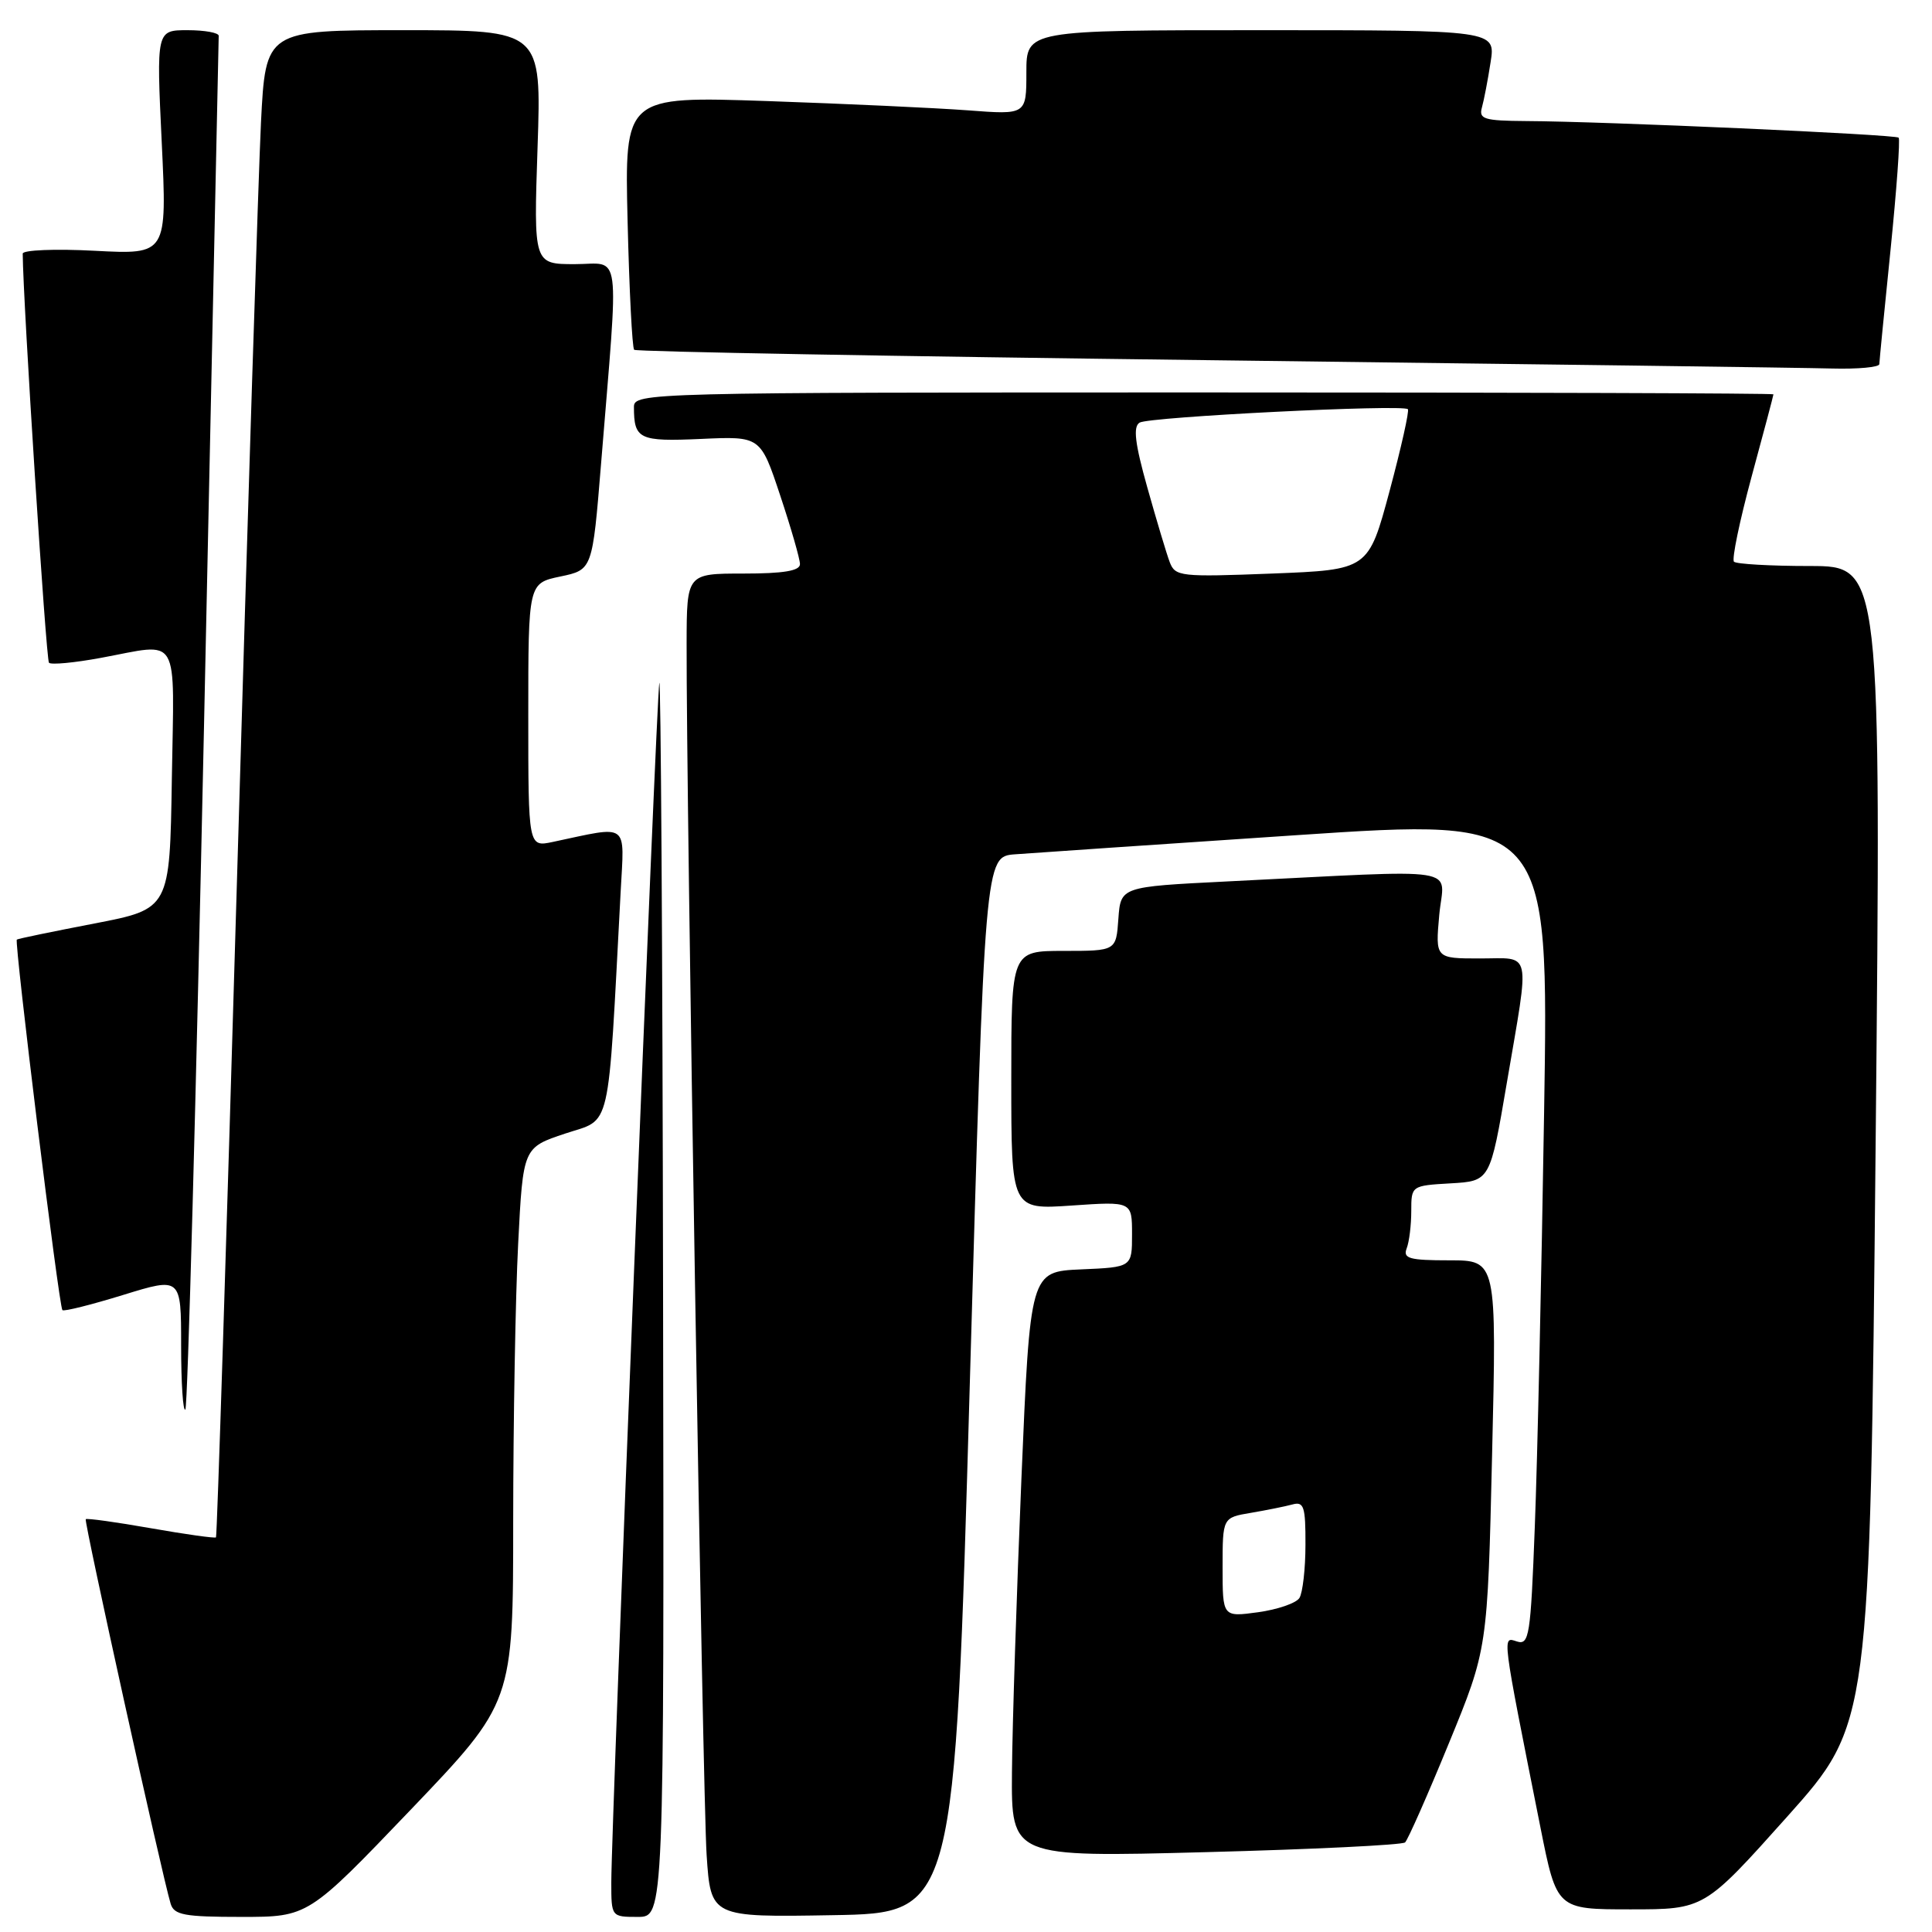 <?xml version="1.0" encoding="UTF-8" standalone="no"?>
<!DOCTYPE svg PUBLIC "-//W3C//DTD SVG 1.1//EN" "http://www.w3.org/Graphics/SVG/1.1/DTD/svg11.dtd" >
<svg xmlns="http://www.w3.org/2000/svg" xmlns:xlink="http://www.w3.org/1999/xlink" version="1.1" viewBox="0 0 256 256">
 <g >
 <path fill="currentColor"
d=" M 54.42 239.80 C 68.00 225.59 68.00 225.59 68.00 201.55 C 68.01 188.32 68.30 171.78 68.66 164.78 C 69.31 152.06 69.31 152.06 74.90 150.20 C 81.09 148.14 80.51 150.68 82.24 118.15 C 82.73 108.84 83.49 109.39 73.25 111.56 C 70.00 112.25 70.00 112.25 70.00 94.77 C 70.00 77.28 70.00 77.28 74.25 76.39 C 78.50 75.50 78.50 75.50 79.64 61.50 C 82.02 32.19 82.39 35.00 76.17 35.00 C 70.71 35.00 70.71 35.00 71.23 19.50 C 71.75 4.00 71.75 4.00 53.48 4.00 C 35.20 4.00 35.20 4.00 34.58 16.25 C 34.25 22.99 32.82 67.87 31.42 115.98 C 30.02 164.09 28.76 203.57 28.62 203.71 C 28.48 203.85 24.60 203.31 20.00 202.50 C 15.40 201.69 11.51 201.15 11.36 201.30 C 11.11 201.56 21.45 248.41 22.61 252.25 C 23.06 253.75 24.42 254.00 31.98 254.00 C 40.83 254.00 40.83 254.00 54.42 239.80 Z  M 87.86 171.25 C 87.79 125.74 87.56 89.40 87.36 90.50 C 86.97 92.64 81.00 241.79 81.00 249.43 C 81.00 253.99 81.01 254.00 84.50 254.00 C 88.00 254.00 88.00 254.00 87.86 171.25 Z  M 128.50 183.50 C 130.50 113.50 130.50 113.50 134.50 113.20 C 136.70 113.03 153.51 111.89 171.87 110.66 C 205.23 108.43 205.23 108.43 204.60 147.47 C 204.26 168.93 203.71 193.60 203.37 202.28 C 202.82 216.79 202.63 218.02 200.99 217.50 C 199.03 216.87 198.94 216.14 204.12 242.16 C 206.28 253.00 206.28 253.00 216.05 253.00 C 225.83 253.00 225.83 253.00 236.81 240.72 C 247.78 228.44 247.78 228.44 248.53 151.72 C 249.27 75.00 249.27 75.00 239.80 75.00 C 234.59 75.00 230.08 74.74 229.76 74.43 C 229.45 74.12 230.50 69.06 232.09 63.18 C 233.69 57.31 234.99 52.39 234.99 52.25 C 235.00 52.11 201.03 52.00 159.50 52.00 C 85.74 52.00 84.00 52.04 84.00 53.92 C 84.00 58.21 84.68 58.53 92.90 58.16 C 100.77 57.80 100.77 57.80 103.38 65.65 C 104.82 69.97 106.00 74.07 106.00 74.75 C 106.00 75.64 103.82 76.00 98.50 76.00 C 91.00 76.00 91.00 76.00 90.98 85.25 C 90.93 105.89 93.12 238.08 93.63 245.77 C 94.18 254.05 94.18 254.05 110.34 253.77 C 126.50 253.50 126.50 253.50 128.50 183.50 Z  M 186.18 244.13 C 186.55 243.78 189.16 237.88 191.98 231.00 C 197.11 218.50 197.11 218.50 197.71 192.75 C 198.32 167.00 198.32 167.00 192.05 167.00 C 186.75 167.00 185.88 166.76 186.39 165.42 C 186.73 164.55 187.00 162.32 187.00 160.47 C 187.00 157.12 187.02 157.10 192.22 156.80 C 197.45 156.50 197.45 156.50 199.66 143.50 C 202.73 125.50 203.05 127.00 196.09 127.00 C 190.19 127.00 190.19 127.00 190.71 121.22 C 191.31 114.68 194.65 115.21 162.50 116.80 C 148.50 117.50 148.50 117.50 148.19 121.75 C 147.89 126.00 147.89 126.00 140.94 126.00 C 134.00 126.00 134.00 126.00 134.00 143.14 C 134.00 160.29 134.00 160.29 142.00 159.74 C 150.00 159.19 150.00 159.19 150.00 163.55 C 150.00 167.91 150.00 167.91 143.25 168.20 C 136.50 168.50 136.50 168.50 135.34 196.00 C 134.71 211.12 134.14 228.58 134.09 234.80 C 134.00 246.10 134.00 246.10 159.75 245.42 C 173.91 245.05 185.80 244.47 186.18 244.13 Z  M 27.04 95.86 C 28.09 46.16 28.97 5.16 28.98 4.75 C 28.99 4.34 27.14 4.00 24.86 4.00 C 20.72 4.00 20.72 4.00 21.43 18.86 C 22.14 33.73 22.14 33.73 12.57 33.23 C 7.30 32.95 3.00 33.13 3.01 33.61 C 3.05 39.93 6.10 87.43 6.49 87.82 C 6.77 88.11 9.87 87.82 13.37 87.17 C 24.01 85.21 23.08 83.63 22.77 103.22 C 22.50 120.44 22.50 120.44 12.50 122.37 C 7.00 123.43 2.38 124.38 2.23 124.50 C 1.87 124.78 7.81 173.15 8.27 173.60 C 8.47 173.80 12.09 172.89 16.31 171.59 C 24.00 169.22 24.00 169.22 24.00 178.28 C 24.00 183.26 24.25 187.08 24.56 186.77 C 24.87 186.47 25.98 145.55 27.04 95.86 Z  M 249.02 48.25 C 249.03 47.84 249.70 41.01 250.51 33.07 C 251.31 25.13 251.80 18.46 251.58 18.24 C 251.15 17.82 212.62 16.09 202.18 16.04 C 196.65 16.00 195.93 15.78 196.36 14.25 C 196.63 13.29 197.15 10.59 197.51 8.25 C 198.18 4.00 198.18 4.00 167.09 4.00 C 136.00 4.00 136.00 4.00 136.00 9.60 C 136.00 15.21 136.00 15.21 128.25 14.62 C 123.99 14.30 112.01 13.75 101.63 13.39 C 82.76 12.75 82.76 12.75 83.16 29.32 C 83.38 38.43 83.77 46.10 84.03 46.35 C 84.29 46.60 118.70 47.22 160.50 47.73 C 202.30 48.24 239.31 48.73 242.75 48.83 C 246.19 48.92 249.01 48.66 249.02 48.25 Z  M 155.00 74.50 C 154.58 73.40 153.25 68.95 152.03 64.61 C 150.38 58.74 150.12 56.54 151.00 56.00 C 152.24 55.23 185.88 53.55 186.55 54.22 C 186.76 54.43 185.67 59.30 184.13 65.05 C 181.32 75.50 181.32 75.50 168.54 76.00 C 156.43 76.47 155.72 76.39 155.00 74.50 Z  M 162.00 207.68 C 162.00 201.09 162.00 201.09 165.75 200.46 C 167.81 200.11 170.29 199.61 171.25 199.35 C 172.77 198.93 173.00 199.62 172.98 204.68 C 172.98 207.88 172.61 211.06 172.18 211.74 C 171.75 212.43 169.28 213.27 166.70 213.63 C 162.00 214.27 162.00 214.27 162.00 207.68 Z "/>
</g>
</svg>